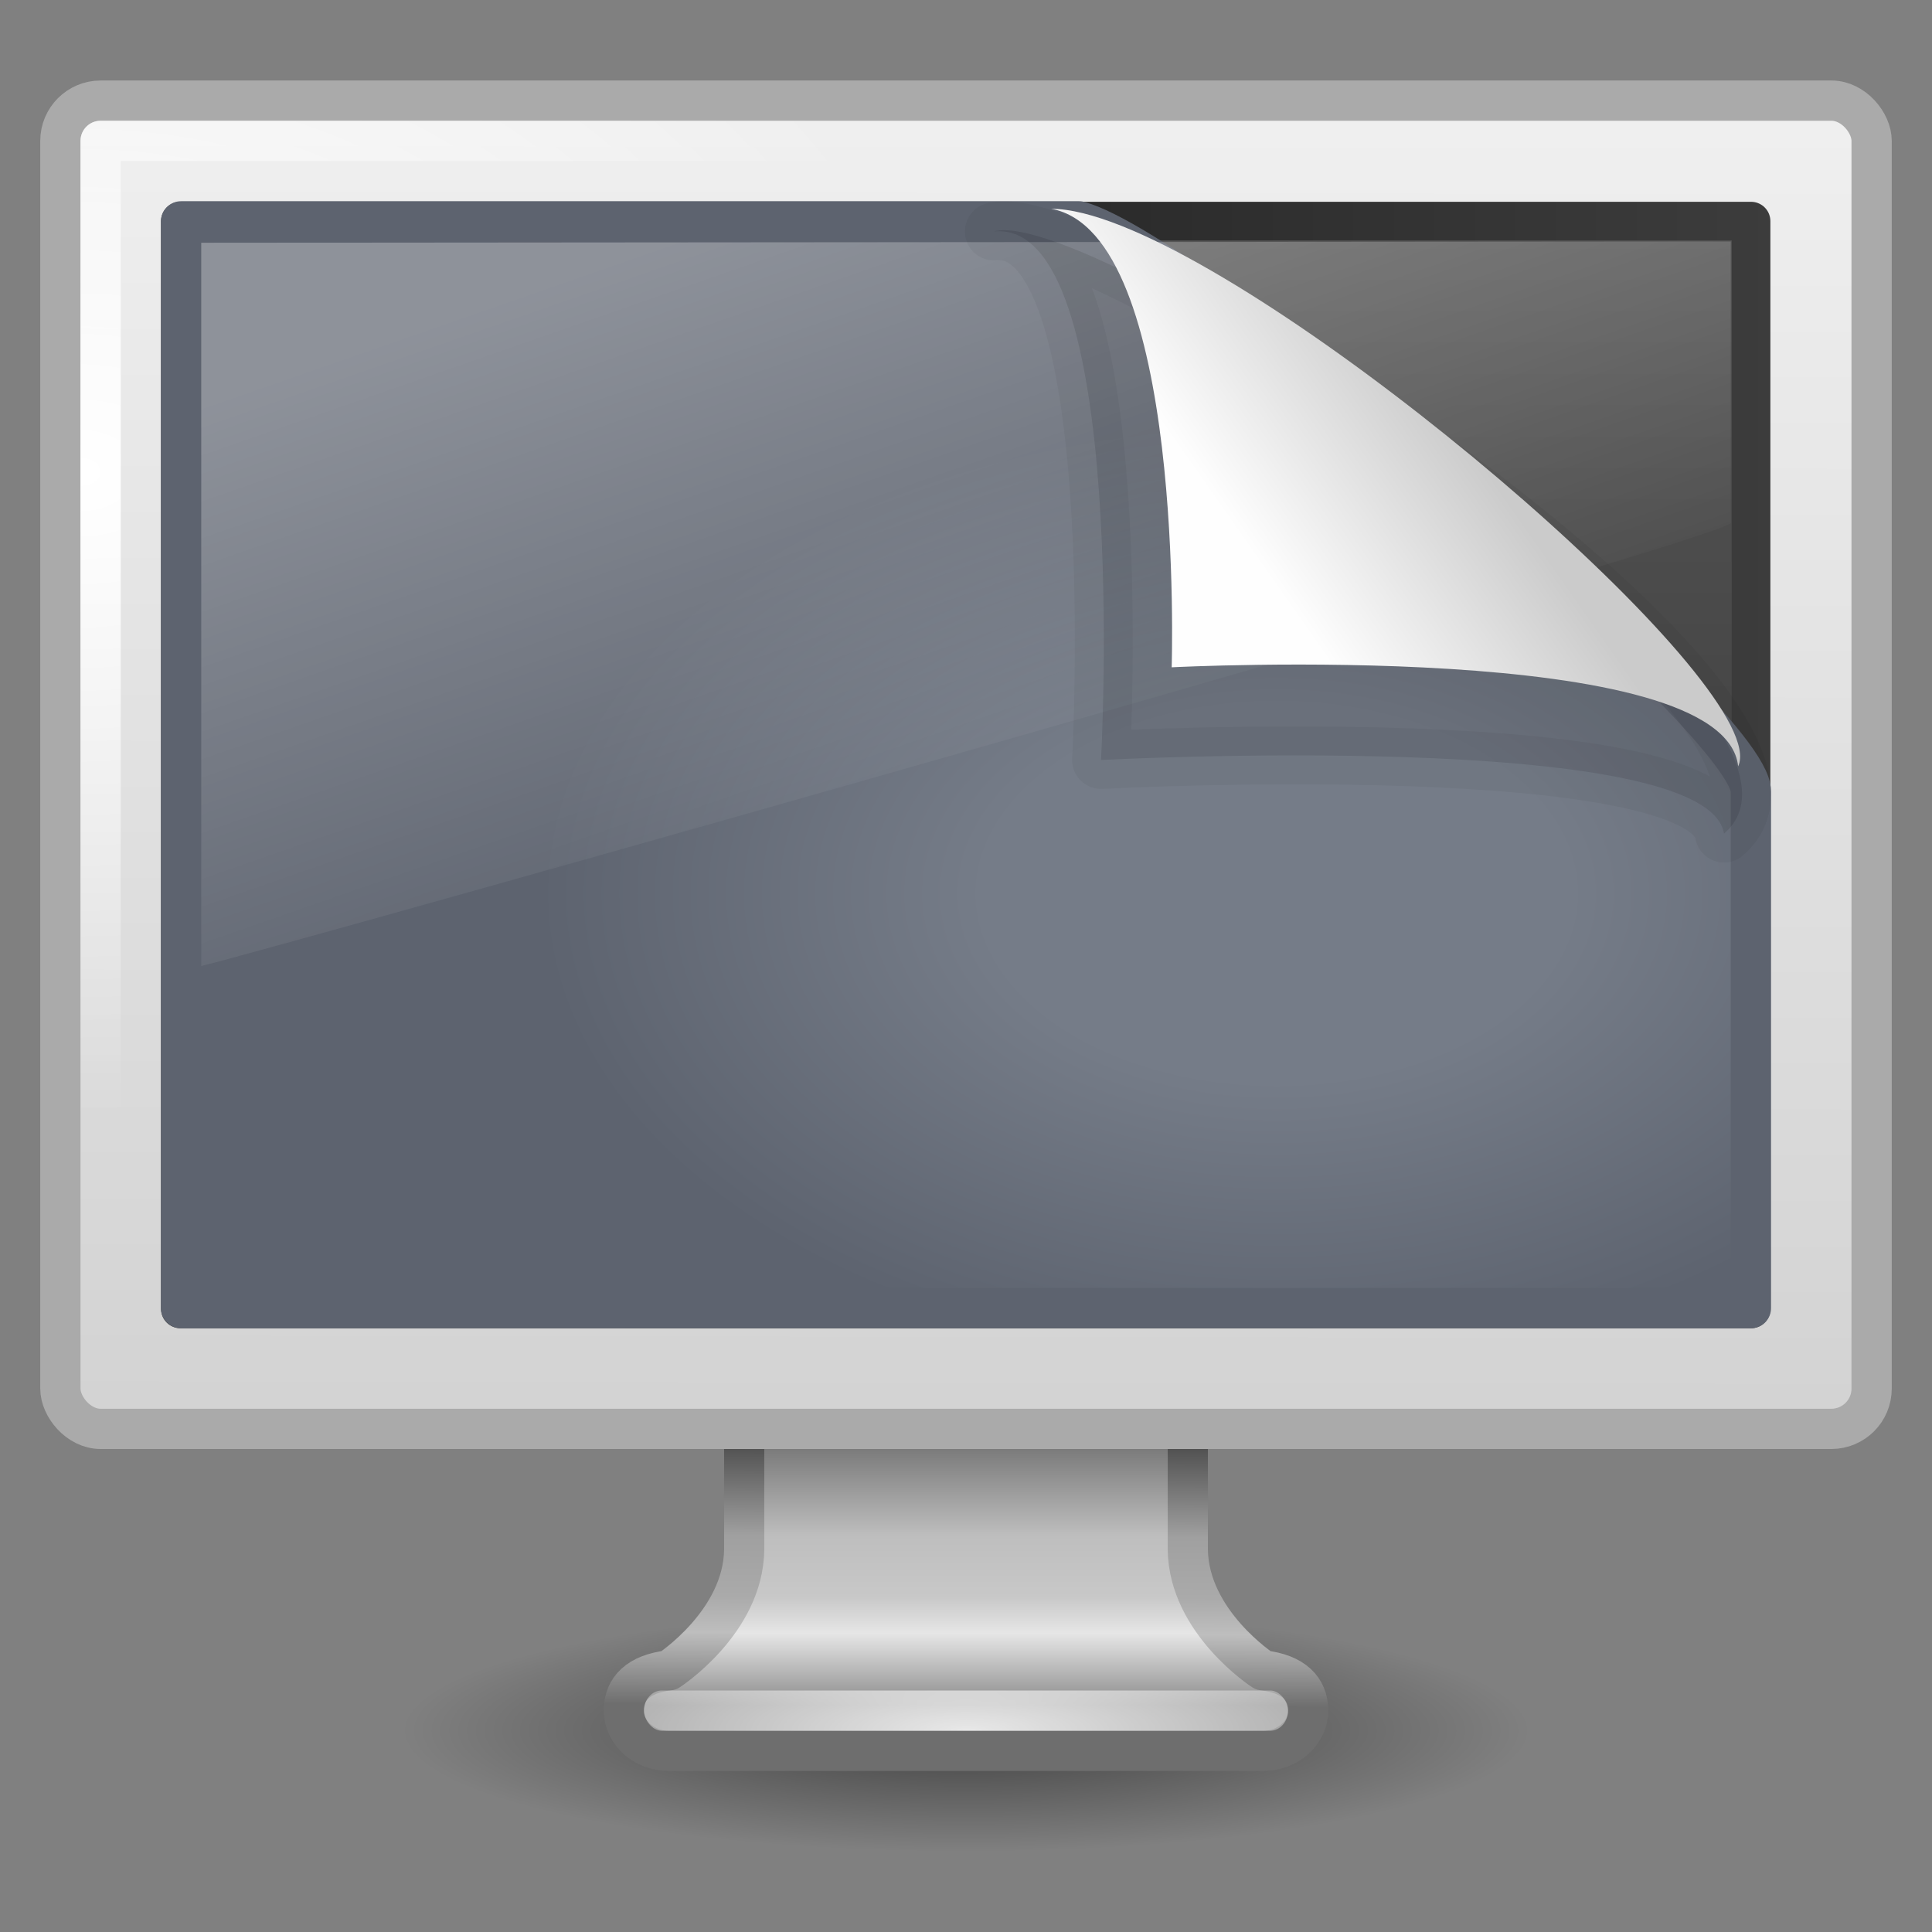<?xml version="1.0" encoding="UTF-8" standalone="no"?>
<!-- Created with Inkscape (http://www.inkscape.org/) -->
<svg id="svg3876" xmlns:rdf="http://www.w3.org/1999/02/22-rdf-syntax-ns#" xmlns="http://www.w3.org/2000/svg" height="48" width="48" version="1.1" xmlns:cc="http://creativecommons.org/ns#" xmlns:xlink="http://www.w3.org/1999/xlink" xmlns:dc="http://purl.org/dc/elements/1.1/">
 <rect width="100%" height="100%" fill="#808080" stroke="none"/>
 <defs id="defs3878">
  <linearGradient id="linearGradient6602">
   <stop id="stop6604" style="stop-color:#fff" offset="0"/>
   <stop id="stop6606" style="stop-color:#fff;stop-opacity:0" offset="1"/>
  </linearGradient>
  <linearGradient id="linearGradient2888" y2="26.039" gradientUnits="userSpaceOnUse" x2="24.008" gradientTransform="matrix(1.056 0 0 .998 -1.364 -1.983)" y1="8" x1="17.355">
   <stop id="stop3742-9" style="stop-color:#fff" offset="0"/>
   <stop id="stop3750-9" style="stop-color:#fff;stop-opacity:0" offset=".856"/>
   <stop id="stop3744-3" style="stop-color:#fff;stop-opacity:0" offset="1"/>
  </linearGradient>
  <linearGradient id="linearGradient2896" y2="1.906" gradientUnits="userSpaceOnUse" x2="36.603" gradientTransform="matrix(.901 0 0 .838 2.285 3.412)" y1="35.296" x1="36.603">
   <stop id="stop9938" style="stop-color:#333" offset="0"/>
   <stop id="stop9940" style="stop-color:#575757" offset="1"/>
  </linearGradient>
  <linearGradient id="linearGradient2898" y2="6.898" spreadMethod="reflect" gradientUnits="userSpaceOnUse" x2="-28.956" gradientTransform="matrix(.908 0 0 .845 50.371 1.207)" y1="6.898" x1="-51.09">
   <stop id="stop5235" style="stop-color:#3c3c3c" offset="0"/>
   <stop id="stop5237" style="stop-color:#282828" offset="1"/>
  </linearGradient>
  <radialGradient id="radialGradient2901" xlink:href="#linearGradient6602" gradientUnits="userSpaceOnUse" cy="5.564" cx="1" gradientTransform="matrix(.956 0 0 .697 1.067 7.846)" r="23"/>
  <linearGradient id="linearGradient2904" y2="31.983" gradientUnits="userSpaceOnUse" x2="20.104" gradientTransform="matrix(0.959 0 0 1.066 .984 1.95)" y1="-0" x1="20.147">
   <stop id="stop6546" style="stop-color:#f0f0f0" offset="0"/>
   <stop id="stop6548" style="stop-color:#d2d2d2" offset="1"/>
  </linearGradient>
  <radialGradient id="radialGradient2907" xlink:href="#linearGradient6602" gradientUnits="userSpaceOnUse" cy="38.641" cx="24" gradientTransform="matrix(1.829 -3.144e-8 0 .438 -19.887 26.069)" r="8"/>
  <linearGradient id="linearGradient2910" y2="93.38" gradientUnits="userSpaceOnUse" x2="320.28" gradientTransform="matrix(.996 0 0 1 -294.88 -51.013)" y1="86.913" x1="320.28">
   <stop id="stop6622" style="stop-color:#787878" offset="0"/>
   <stop id="stop6624" style="stop-color:#bebebe" offset=".35"/>
   <stop id="stop6626" style="stop-color:#c8c8c8" offset=".583"/>
   <stop id="stop6628" style="stop-color:#e6e6e6" offset=".723"/>
   <stop id="stop6630" style="stop-color:#8c8c8c" offset="1"/>
  </linearGradient>
  <linearGradient id="linearGradient2912" y2="42.361" gradientUnits="userSpaceOnUse" x2="21.686" y1="35.909" x1="21.718">
   <stop id="stop6734" style="stop-color:#505050" offset="0"/>
   <stop id="stop6736" style="stop-color:#a0a0a0" offset=".35"/>
   <stop id="stop6738" style="stop-color:#aaa" offset=".583"/>
   <stop id="stop6740" style="stop-color:#bebebe" offset=".723"/>
   <stop id="stop6742" style="stop-color:#6e6e6e" offset="1"/>
  </linearGradient>
  <radialGradient id="radialGradient2915" gradientUnits="userSpaceOnUse" cy="73.616" cx="6.703" gradientTransform="matrix(1.937 0 0 .415 11.018 12.447)" r="7.228">
   <stop id="stop10693" offset="0"/>
   <stop id="stop10695" style="stop-opacity:0" offset="1"/>
  </radialGradient>
  <linearGradient id="linearGradient3692" y2="5.457" gradientUnits="userSpaceOnUse" x2="36.358" gradientTransform="matrix(1.345 0 0 1.438 -12.568 2.963)" y1="8.059" x1="32.892">
   <stop id="stop8591-8" style="stop-color:#fefefe" offset="0"/>
   <stop id="stop8593-0" style="stop-color:#cbcbcb" offset="1"/>
  </linearGradient>
  <radialGradient id="radialGradient2963" gradientUnits="userSpaceOnUse" cy="-2.064" cx="26.617" gradientTransform="matrix(-1.5695e-8 -.771 1.205 0 34.206 42.72)" r="23">
   <stop id="stop2749" style="stop-color:#757C88" offset="0"/>
   <stop id="stop2751" style="stop-color:#757C88" offset=".262"/>
   <stop id="stop2753" style="stop-color:#5D636F" offset=".661"/>
   <stop id="stop2755" style="stop-color:#5D636F" offset="1"/>
  </radialGradient>
  <linearGradient id="linearGradient2965" y2="2.877" gradientUnits="userSpaceOnUse" x2="10.014" gradientTransform="matrix(.826 0 0 .654 4.051 3.465)" y1="44.96" x1="10.014">
   <stop id="stop2759" style="stop-color:#5D636F" offset="0"/>
   <stop id="stop2761" style="stop-color:#5D636F" offset="1"/>
  </linearGradient>
 </defs>
 <path id="path2589" style="opacity:.5;fill:url(#radialGradient2915)" d="m38 43c0 1.657-6.268 3-14 3s-14-1.343-14-3 6.268-3 14-3 14 1.343 14 3z"/>
 <path id="path4675" style="stroke-linejoin:round;stroke-width:.998;stroke-dashoffset:0.5;stroke:url(#linearGradient2912);stroke-linecap:round;enable-background:new;fill:url(#linearGradient2910)" d="m18.489 31.499v7.001c-0.022 1.802-1.869 3-1.869 3-0.749 0.088-1.121 0.446-1.121 1 0 0.554 0.504 1 1.121 1h14.76c0.617 0 1.121-0.446 1.121-1 0-0.554-0.372-0.912-1.121-1 0 0-1.847-1.198-1.869-3v-7.001h-11.023z"/>
 <rect id="rect4703" style="opacity:.8;enable-background:new;fill:url(#radialGradient2907)" rx=".444" ry="0.5" height="1" width="16" y="42" x="16"/>
 <rect id="rect2722" style="stroke-linejoin:round;stroke-dashoffset:0.5;stroke:#aaa;stroke-linecap:round;stroke-width:1;fill:url(#linearGradient2904)" rx="1" ry="1" height="33" width="45" y="2.5" x="1.5"/>
 <rect id="rect4642" style="stroke-linejoin:round;stroke-width:1;stroke-dashoffset:0.5;stroke:url(#radialGradient2901);stroke-linecap:round;enable-background:new;fill:none" rx="0" ry="0" height="31" width="43" y="3.5" x="2.5"/>
 <path id="path2514-7" style="stroke-linejoin:round;stroke-width:.961;fill-rule:evenodd;stroke:url(#linearGradient2898);stroke-linecap:round;fill:url(#linearGradient2896)" d="m4.481 5.494h39.023v27.025h-39.023v-27.025z"/>
 <path id="path2514" style="stroke-linejoin:round;stroke-width:1.002;fill-rule:evenodd;color:#000000;stroke:url(#linearGradient2965);stroke-linecap:round;fill:url(#radialGradient2963)" d="m4.5 5.5h22.309c2.79 0.758 16.691 12.344 16.691 14.16v12.84h-39v-27z"/>
 <path id="path2516" style="opacity:.3;fill:url(#linearGradient2888);fill-rule:evenodd" d="m5 6.031v17.969c1.81-0.429 37.406-10.473 38-11.003v-6.997l-38 0.031z"/>
 <path id="path4891" style="opacity:.1;stroke-linejoin:round;stroke-opacity:.444;fill-rule:evenodd;stroke:#000;stroke-width:1.438" d="m24.692 5.75c3.408-0.328 2.663 13.131 2.663 13.131s15.073-0.795 15.477 1.83c3.606-3.062-15.598-15.698-18.14-14.961z"/>
 <path id="path4893" style="fill:url(#linearGradient3692);fill-rule:evenodd" d="m26.119 5.188c3.342 0.614 2.991 11.391 2.991 11.391s13.741-0.711 14.074 2.461c0.863-1.866-9.983-11.302-15.318-13.427-0.686-0.273-1.28-0.425-1.747-0.425z"/>
</svg>
